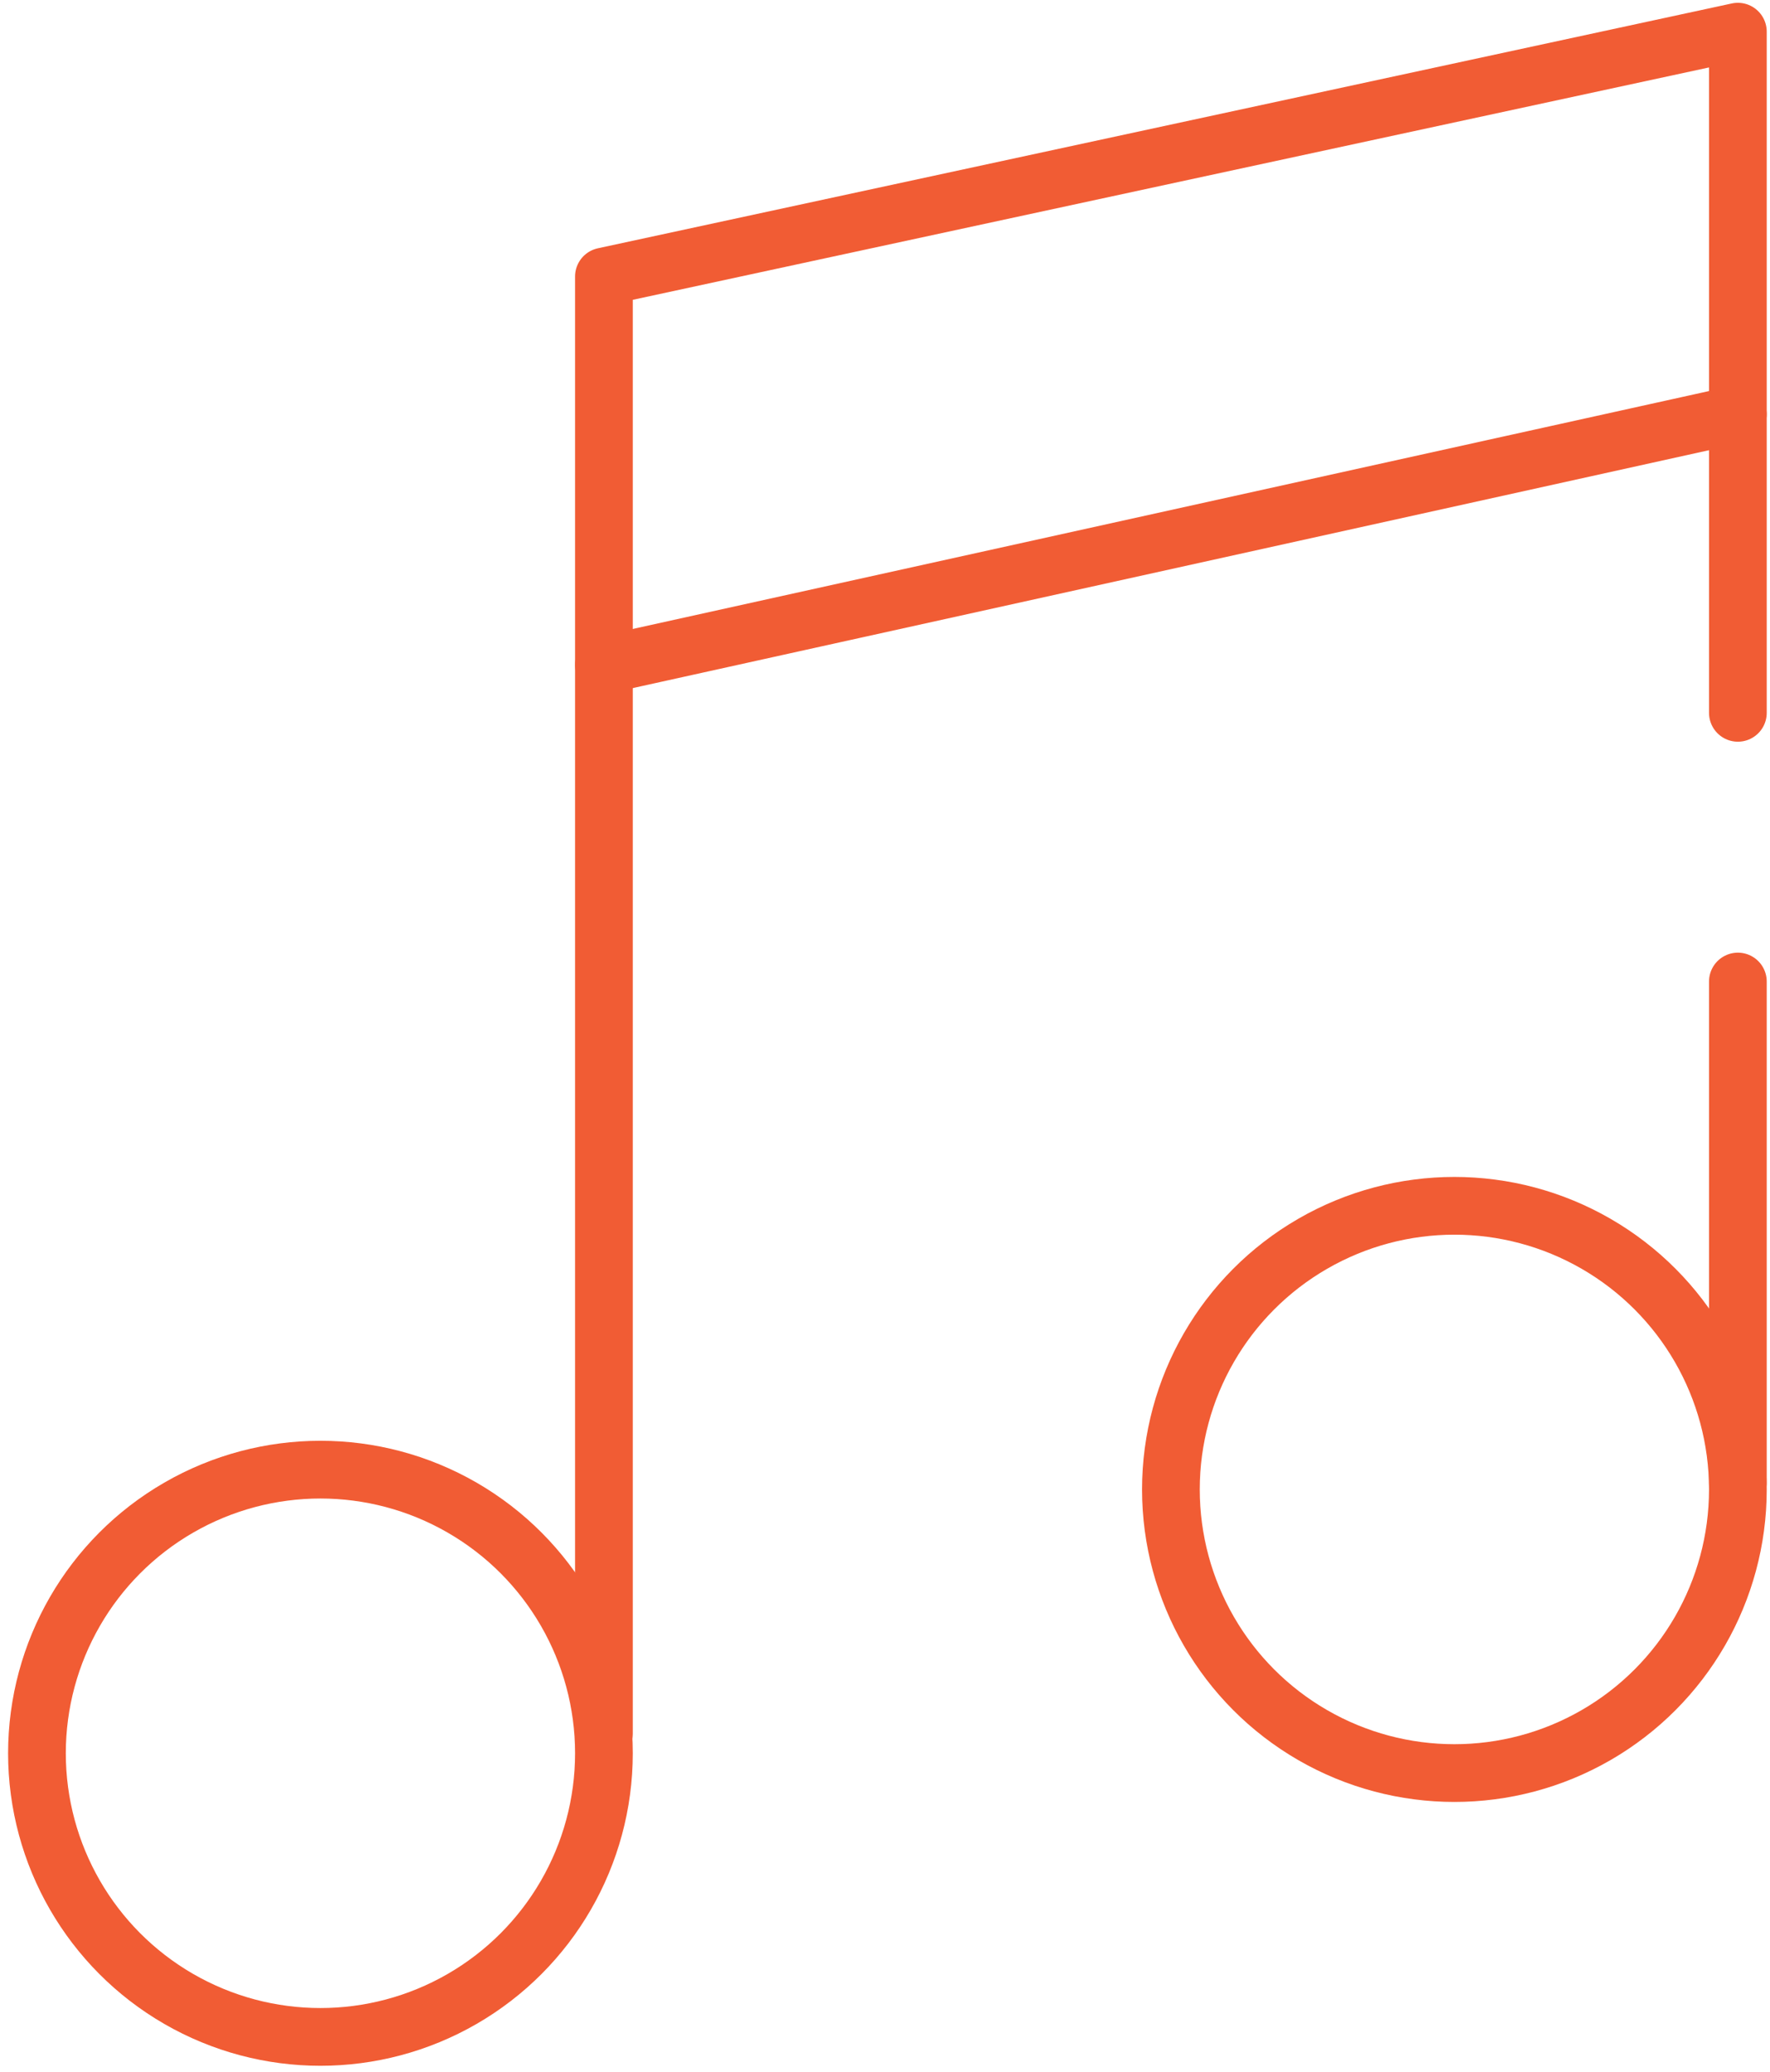 <?xml version="1.0" encoding="UTF-8"?>
<svg width="106px" height="124px" viewBox="0 0 106 124" version="1.1" xmlns="http://www.w3.org/2000/svg" xmlns:xlink="http://www.w3.org/1999/xlink">
    <!-- Generator: sketchtool 52.4 (67378) - http://www.bohemiancoding.com/sketch -->
    <title>D1C1B8C9-F977-4F67-8F88-ED937093C95F</title>
    <desc>Created with sketchtool.</desc>
    <g id="Page-1" stroke="none" stroke-width="1" fill="none" fill-rule="evenodd" stroke-linecap="round" stroke-linejoin="round">
        <g id="slect-app-type-copy-6" transform="translate(-577, -452)" stroke="#F15C34">
            <g id="Group-3" transform="translate(522, 446)">
                <g id="Publisher-Icon" transform="translate(43, 0)">
                    <g transform="translate(14.213, 7.896)">
                        <circle id="Oval" stroke-width="3.456" cx="16.977" cy="103.047" r="16.977"></circle>
                        <circle id="Oval" stroke-width="3.456" cx="84.886" cy="87.255" r="16.977"></circle>
                        <polyline id="Shape" stroke-width="3.456" points="101.863 40.771 101.863 0 33.954 14.655 33.954 101.863"></polyline>
                        <path d="M101.863,86.86 L101.863,56.854" id="Shape" stroke-width="3.456"></path>
                        <path d="M33.954,37.902 L101.863,22.899" id="Shape" stroke-width="3.456"></path>
                    </g>
                </g>
            </g>
        </g>
    </g>
</svg>